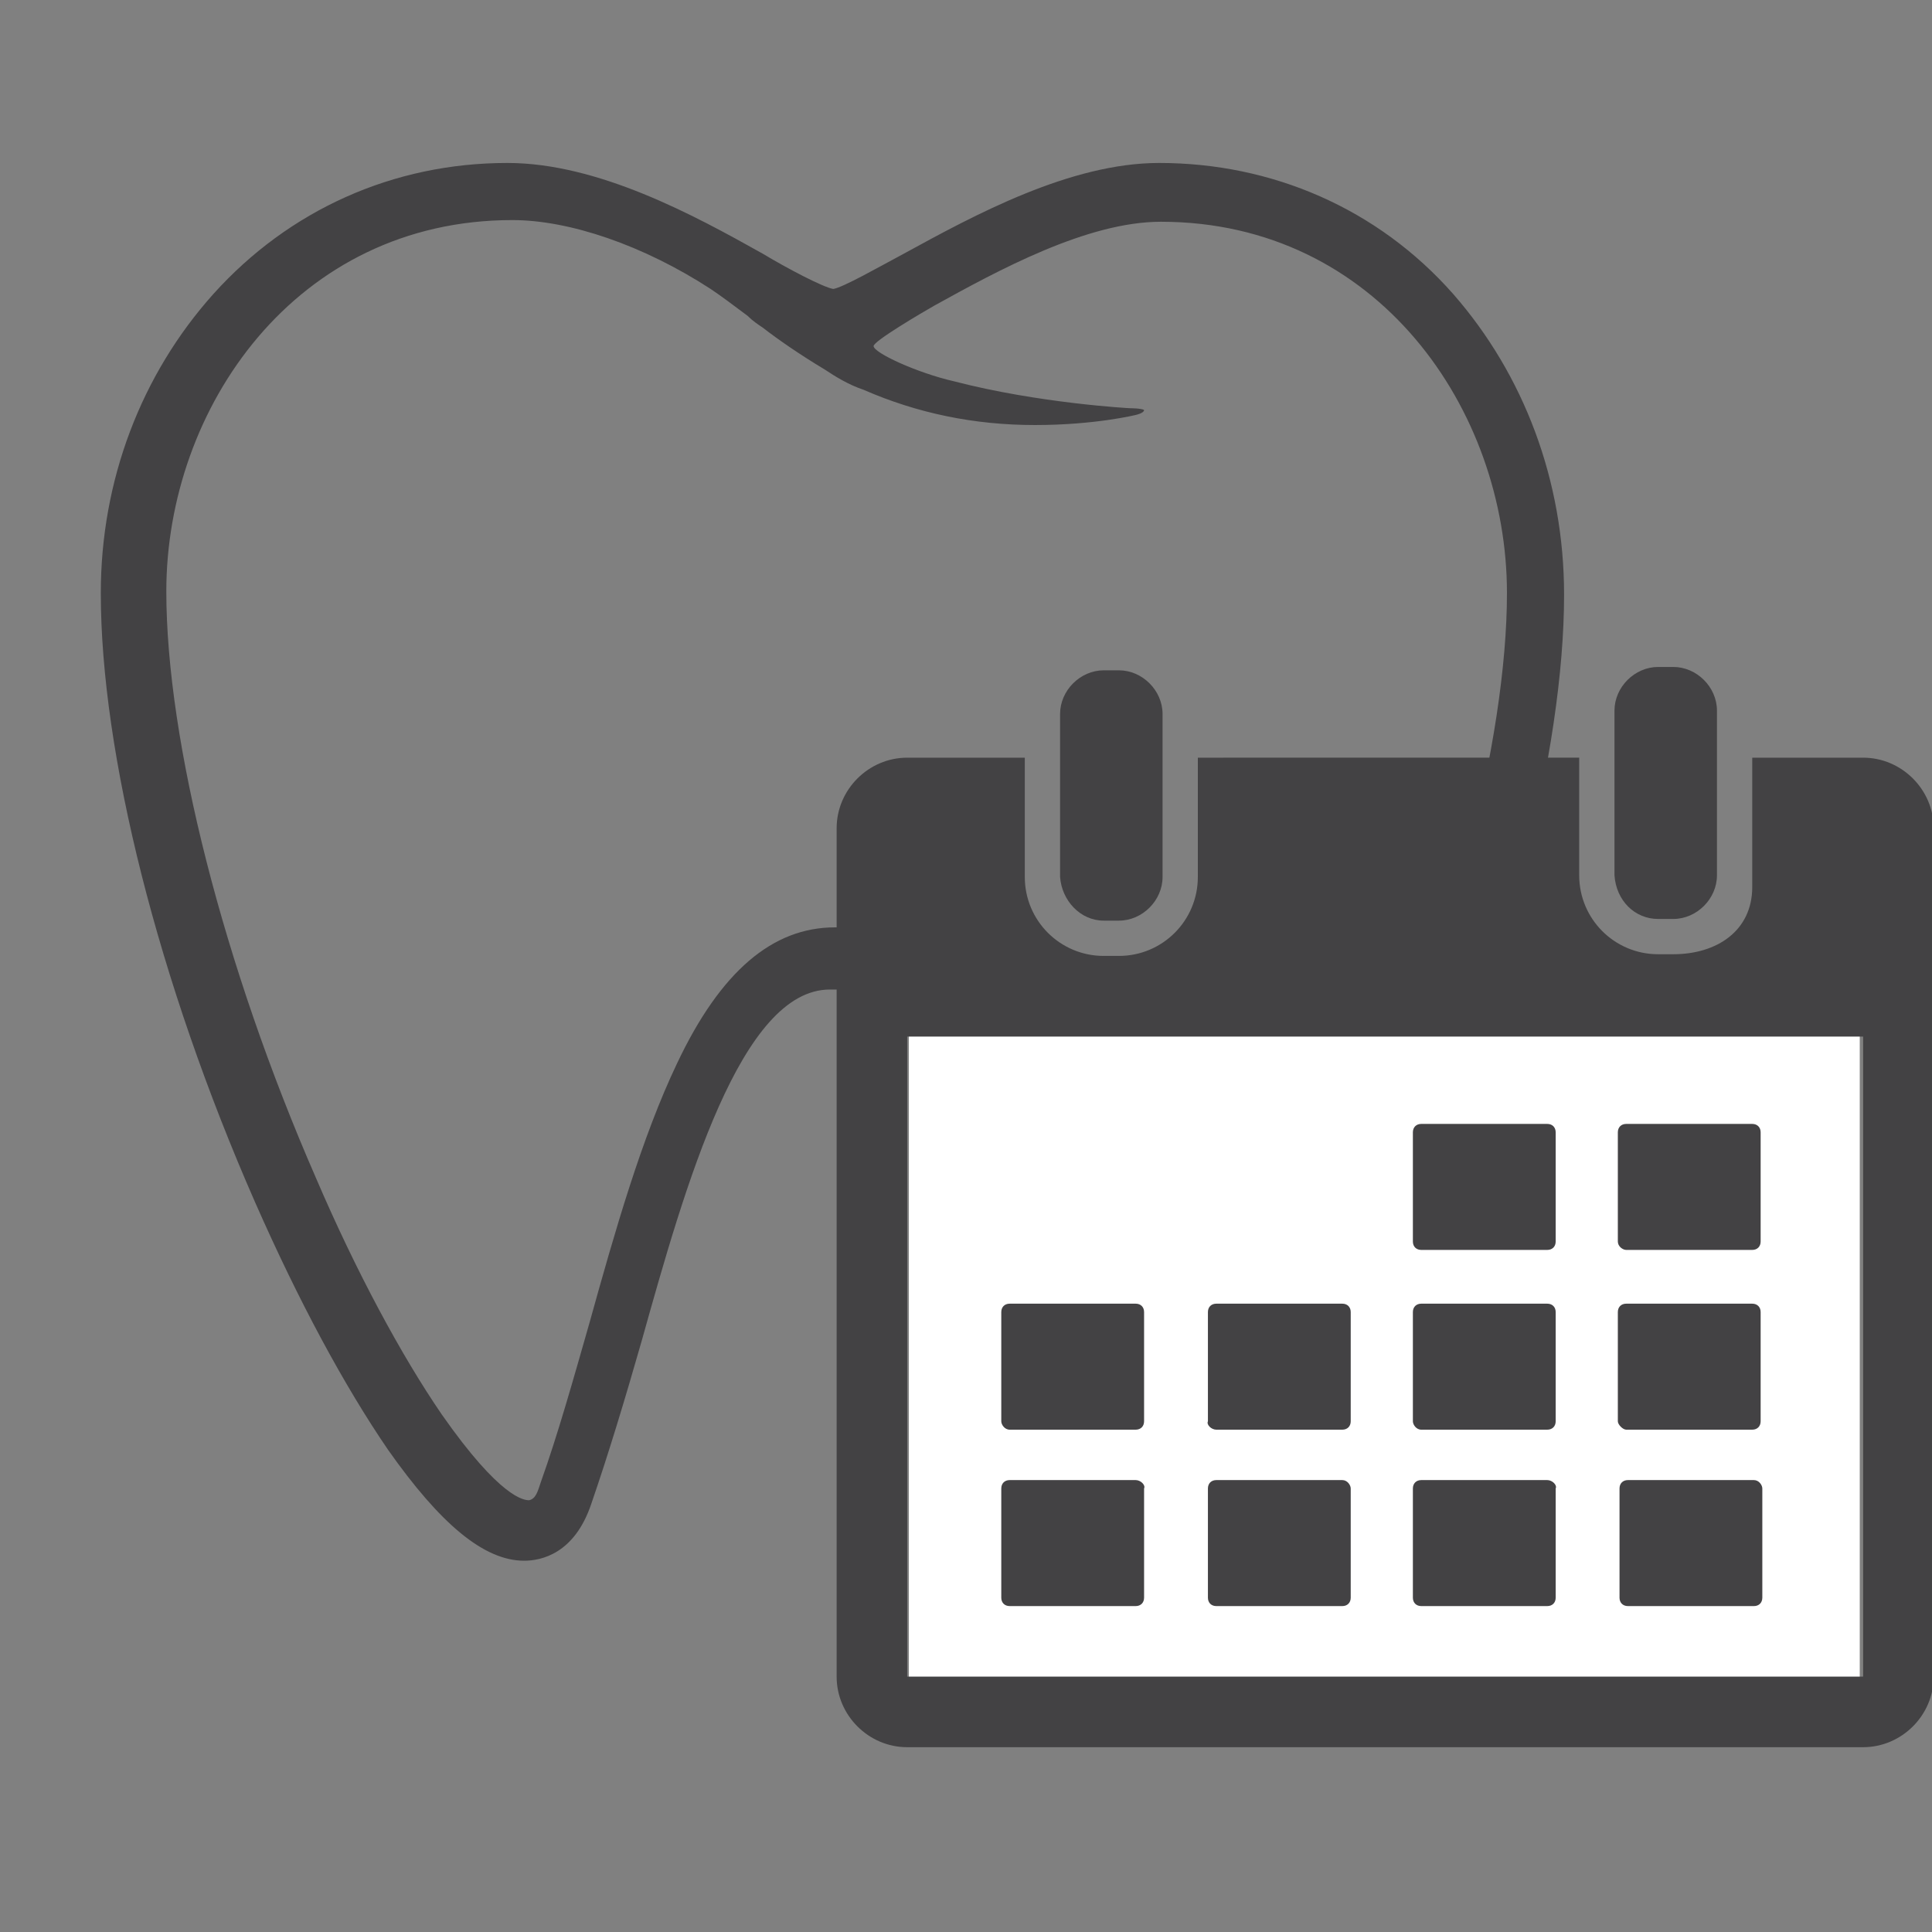 <?xml version="1.0" encoding="utf-8"?>
<!-- Generator: Adobe Illustrator 18.0.0, SVG Export Plug-In . SVG Version: 6.00 Build 0)  -->
<!DOCTYPE svg PUBLIC "-//W3C//DTD SVG 1.1//EN" "http://www.w3.org/Graphics/SVG/1.1/DTD/svg11.dtd">
<svg version="1.1" id="Layer_1" xmlns="http://www.w3.org/2000/svg" xmlns:xlink="http://www.w3.org/1999/xlink" x="0px" y="0px"
	 viewBox="0 0 115 115" enable-background="new 0 0 115 115" xml:space="preserve">
<rect x="0" y="0" width="115" height="115" fill="#808080" stroke="none"/>
<g>
	<g>
		<path fill="#434244" d="M86.5,17.5C82,12.4,75.7,9.7,69,9.7c-5.3,0-11,3.1-15.2,5.4c-1.5,0.8-3.6,2-4.2,2.1
			c-0.6-0.1-2.7-1.2-4.2-2.1c-4.1-2.3-9.8-5.4-15.2-5.4c-6.8,0-13,2.8-17.5,7.8c-4.3,4.8-6.7,11.1-6.7,17.8c0,9.5,3.4,23.1,9.2,36.3
			c2.6,5.9,5.3,10.9,7.9,14.7c3.1,4.4,5.7,6.6,8.1,6.6c1,0,3-0.4,4-3.4c1-2.9,2-6.2,3-9.7c2.6-9.3,5.9-20.9,11.2-20.9h0.3
			c2.3,0,4.5,2,6.4,6.2c2,4.1,3.4,9.6,4.9,14.8c1,3.5,1.9,6.8,2.9,9.6c1,2.9,2.9,3.4,4,3.4c2.3,0,5-2.2,8.1-6.7
			c2.6-3.8,5.3-8.9,7.9-14.8c5.8-13.3,9.2-26.8,9.2-36C93.1,28.6,90.7,22.3,86.5,17.5 M67.3,24.3c-0.1,0-5.5-0.3-10.5-1.6
			C54.6,22.2,52,21,52,20.6c0-0.3,2.9-2,3.6-2.4c3.8-2.1,9.1-5,13.5-5c12.9,0,20.6,11.2,20.6,22.1c0,8.7-3.4,21.9-8.9,34.6
			c-2.5,5.6-5.1,10.7-7.6,14.2c-2.8,4.1-4.6,5.3-5.1,5.1c-0.3-0.1-0.4-0.3-0.6-1c-1-2.7-1.9-6-2.8-9.4c-1.5-5.4-3-11-5.1-15.4
			c-2.6-5.5-5.8-8.2-9.6-8.2h-0.3c-3.7,0-6.8,2.6-9.4,8.1c-2.1,4.4-3.7,10-5.2,15.4c-1,3.5-1.9,6.7-2.9,9.5c-0.2,0.6-0.3,1-0.7,1.1
			c-0.3,0-1.7-0.1-5.2-5.1c-2.4-3.5-5.1-8.5-7.5-14.1c-5.5-12.6-8.9-26-8.9-34.9c0-10.9,7.7-22.1,20.6-22.1c3.4,0,7.8,1.5,11.8,4.1
			c0.6,0.4,1.4,1,2.2,1.6c0.3,0.3,0.6,0.5,0.9,0.7c0.9,0.7,2.2,1.6,3.7,2.5c0.6,0.4,1.4,0.9,2.3,1.2c3.2,1.4,6.6,2.1,10.2,2.1
			c3.6,0,6-0.6,6-0.6c0,0,0.5-0.1,0.5-0.3C67.9,24.3,67.3,24.3,67.3,24.3z"/>
	</g>
	<rect x="54.1" y="60.3" fill="#FFFFFF" width="56.6" height="41"/>
	<g>
		<g id="_x31_5_38_">
			<g>
				<path fill="#434244" d="M65.7,54.8h0.9c1.4,0,2.6-1.2,2.6-2.6v-7.1v-2.6c0-1.4-1.2-2.6-2.6-2.6h-0.9c-1.4,0-2.6,1.2-2.6,2.6v2.6
					v7.1C63.2,53.6,64.3,54.8,65.7,54.8z"/>
				<path fill="#434244" d="M98.7,54.7h0.9c1.4,0,2.6-1.2,2.6-2.6v-7.7v-2.1c0-1.4-1.2-2.6-2.6-2.6h-0.9c-1.4,0-2.6,1.2-2.6,2.6v2.1
					v7.7C96.2,53.6,97.3,54.7,98.7,54.7z"/>
				<path fill="#434244" d="M110.9,45.1h-6.6v7.7c0,2.6-2.1,4-4.7,4h-0.9c-2.6,0-4.7-2.1-4.7-4.7v-7H71.3v7.1c0,2.6-2.1,4.7-4.7,4.7
					h-0.9c-2.6,0-4.7-2.1-4.7-4.7v-7.1H54c-2.3,0-4.2,1.9-4.2,4.2v50.5c0,2.3,1.9,4.2,4.2,4.2h56.9c2.3,0,4.2-1.9,4.2-4.2V49.3
					C115.1,47,113.2,45.1,110.9,45.1z M110.9,99.8H54V61.7h56.9V99.8L110.9,99.8z"/>
				<path fill="#434244" d="M84.6,74.4h7.5c0.3,0,0.5-0.2,0.5-0.5v-6.5c0-0.3-0.2-0.5-0.5-0.5h-7.5c-0.3,0-0.5,0.2-0.5,0.5v6.5
					C84.1,74.2,84.3,74.4,84.6,74.4z"/>
				<path fill="#434244" d="M96.8,74.4h7.5c0.3,0,0.5-0.2,0.5-0.5v-6.5c0-0.3-0.2-0.5-0.5-0.5h-7.5c-0.3,0-0.5,0.2-0.5,0.5v6.5
					C96.3,74.2,96.6,74.4,96.8,74.4z"/>
				<path fill="#434244" d="M60.1,85.1h7.5c0.3,0,0.5-0.2,0.5-0.5v-6.5c0-0.3-0.2-0.5-0.5-0.5h-7.5c-0.3,0-0.5,0.2-0.5,0.5v6.5
					C59.6,84.8,59.8,85.1,60.1,85.1z"/>
				<path fill="#434244" d="M72.4,85.1h7.5c0.3,0,0.5-0.2,0.5-0.5v-6.5c0-0.3-0.2-0.5-0.5-0.5h-7.5c-0.3,0-0.5,0.2-0.5,0.5v6.5
					C71.8,84.8,72.1,85.1,72.4,85.1z"/>
				<path fill="#434244" d="M84.6,85.1h7.5c0.3,0,0.5-0.2,0.5-0.5v-6.5c0-0.3-0.2-0.5-0.5-0.5h-7.5c-0.3,0-0.5,0.2-0.5,0.5v6.5
					C84.1,84.8,84.3,85.1,84.6,85.1z"/>
				<path fill="#434244" d="M96.8,85.1h7.5c0.3,0,0.5-0.2,0.5-0.5v-6.5c0-0.3-0.2-0.5-0.5-0.5h-7.5c-0.3,0-0.5,0.2-0.5,0.5v6.5
					C96.3,84.8,96.6,85.1,96.8,85.1z"/>
				<path fill="#434244" d="M67.6,88.1h-7.5c-0.3,0-0.5,0.2-0.5,0.5v6.5c0,0.3,0.2,0.5,0.5,0.5h7.5c0.3,0,0.5-0.2,0.5-0.5v-6.5
					C68.2,88.4,67.9,88.1,67.6,88.1z"/>
				<path fill="#434244" d="M79.9,88.1h-7.5c-0.3,0-0.5,0.2-0.5,0.5v6.5c0,0.3,0.2,0.5,0.5,0.5h7.5c0.3,0,0.5-0.2,0.5-0.5v-6.5
					C80.4,88.4,80.2,88.1,79.9,88.1z"/>
				<path fill="#434244" d="M92.1,88.1h-7.5c-0.3,0-0.5,0.2-0.5,0.5v6.5c0,0.3,0.2,0.5,0.5,0.5h7.5c0.3,0,0.5-0.2,0.5-0.5v-6.5
					C92.7,88.4,92.4,88.1,92.1,88.1z"/>
				<path fill="#434244" d="M104.4,88.1h-7.5c-0.3,0-0.5,0.2-0.5,0.5v6.5c0,0.3,0.2,0.5,0.5,0.5h7.5c0.3,0,0.5-0.2,0.5-0.5v-6.5
					C104.9,88.4,104.7,88.1,104.4,88.1z"/>
			</g>
		</g>
	</g>
</g>
</svg>
